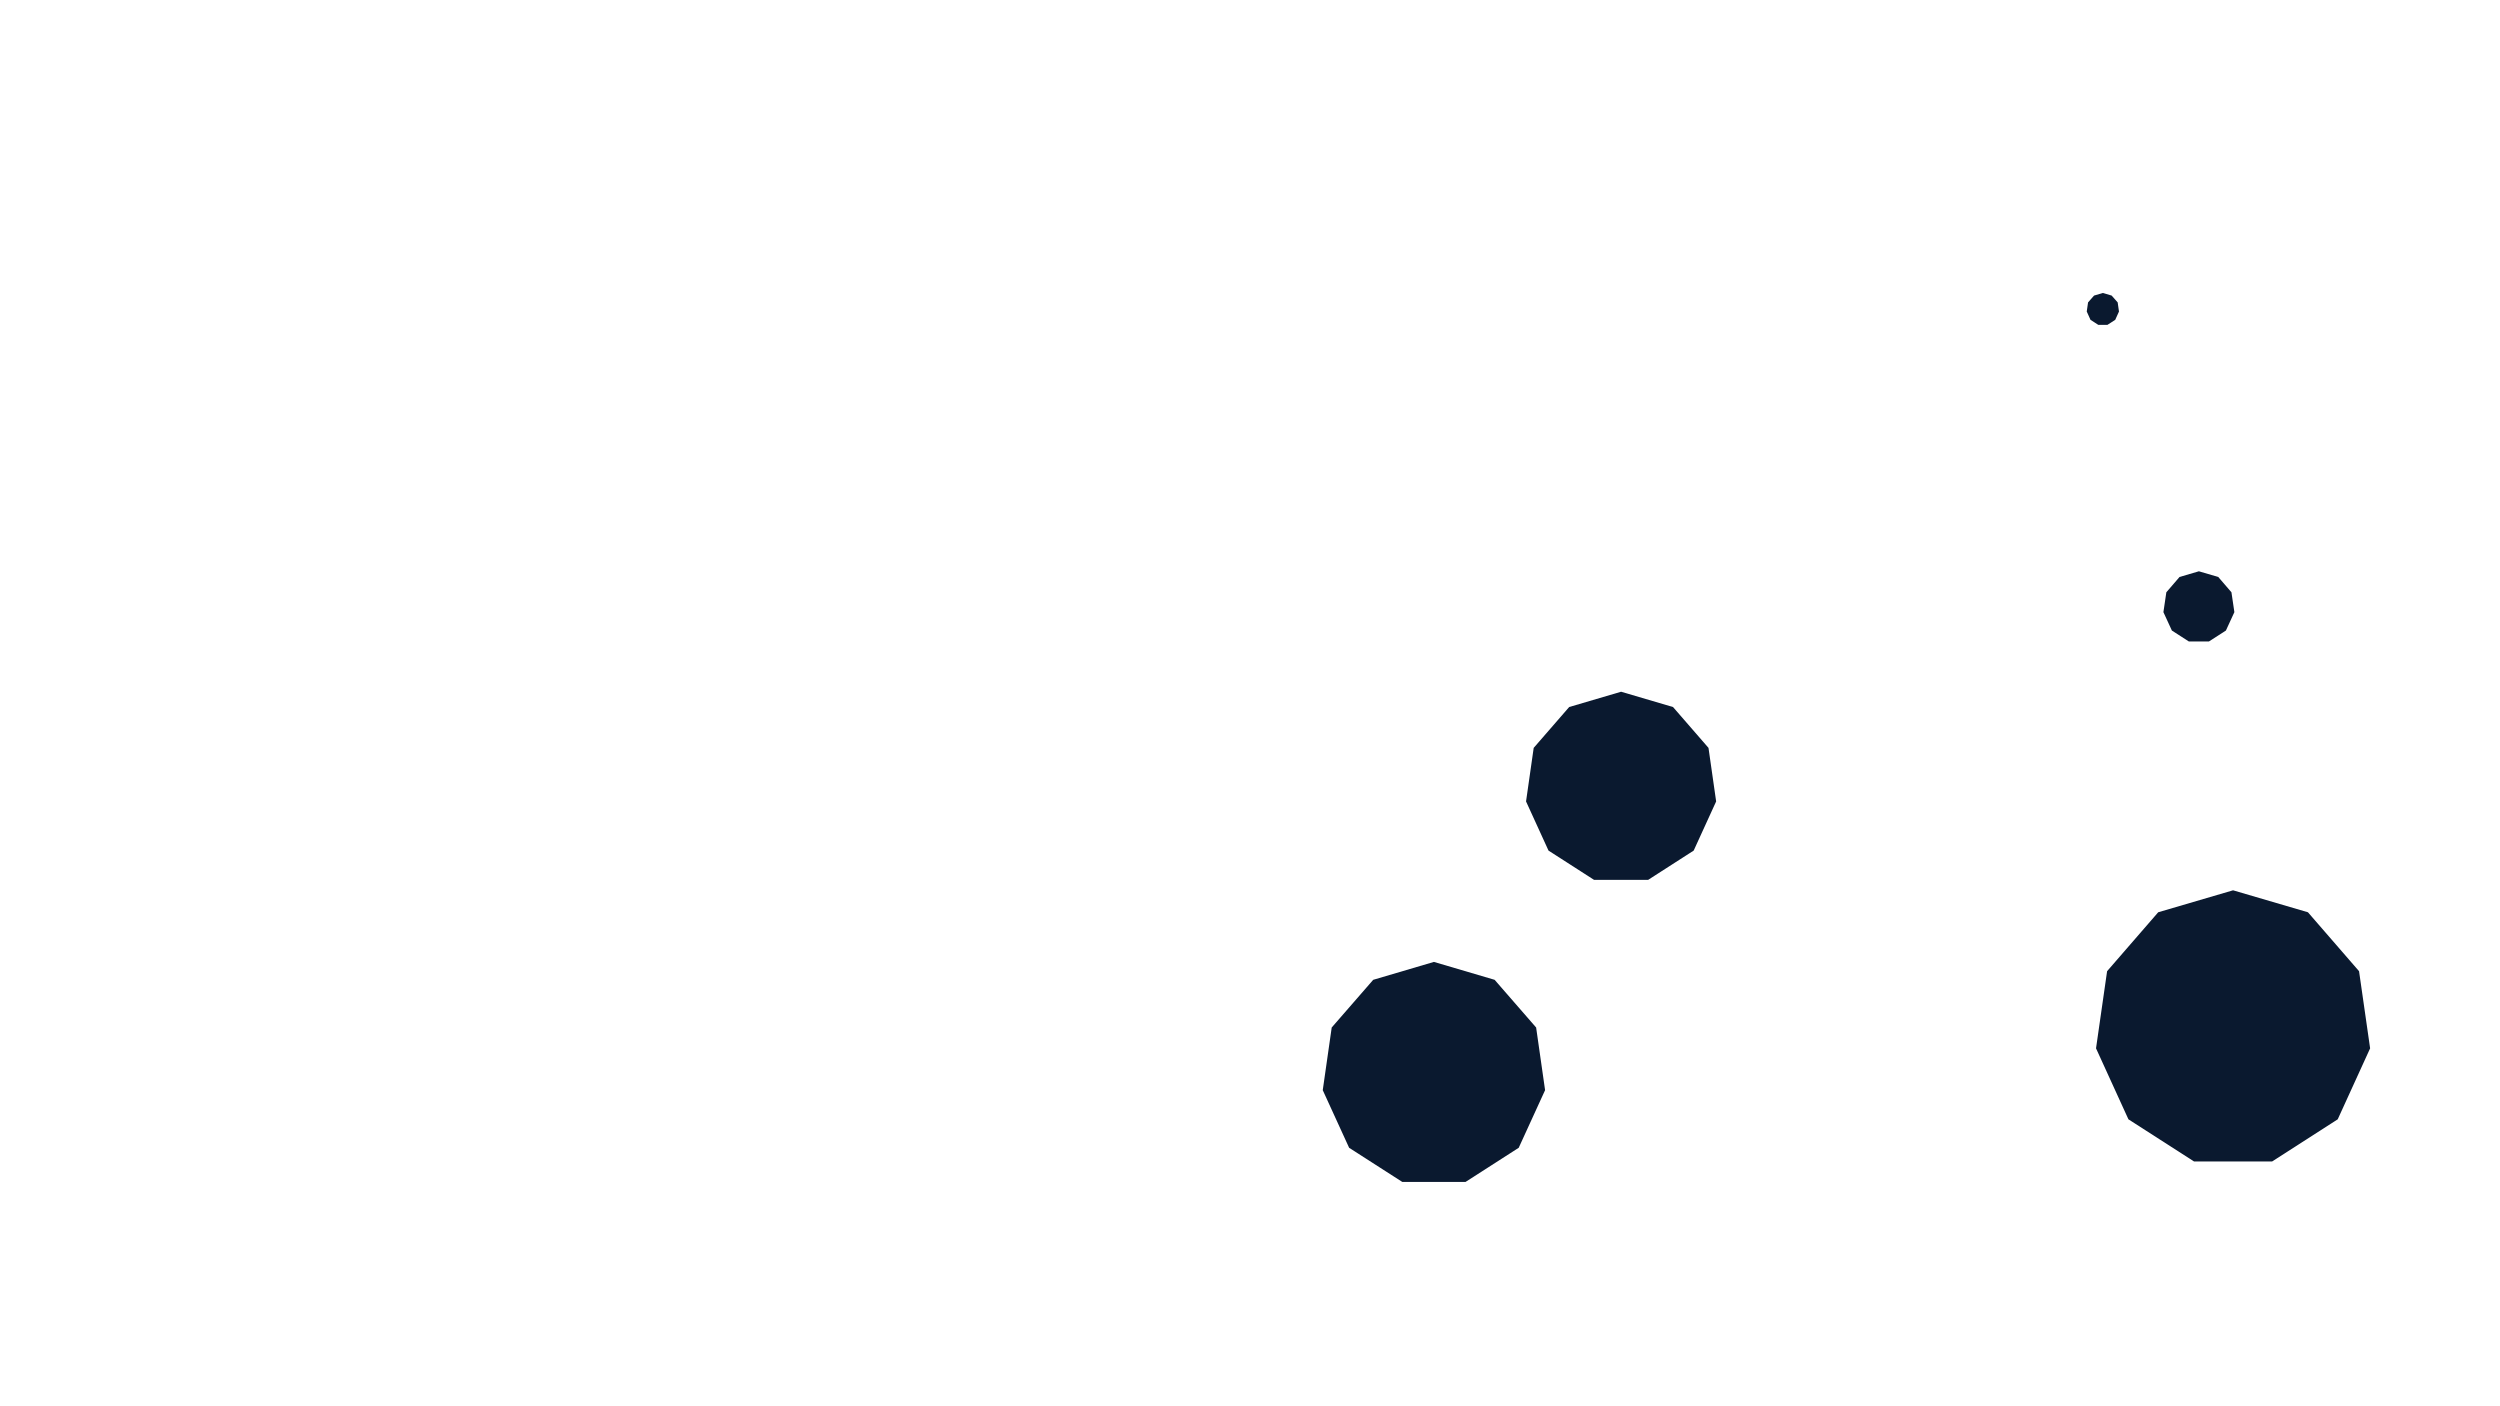<svg id="visual" viewBox="0 0 1536 864" width="1536" height="864" xmlns="http://www.w3.org/2000/svg" xmlns:xlink="http://www.w3.org/1999/xlink" version="1.1"><rect width="1536" height="864" fill="#ffffff"></rect><g><g transform="translate(1372 632)"><path d="M0 -85L46 -71.5L77.4 -35.3L84.2 12.1L64.3 55.7L24 81.6L-24 81.6L-64.3 55.7L-84.2 12.1L-77.4 -35.3L-46 -71.5Z" fill="#0A192F"></path></g><g transform="translate(1292 190)"><path d="M0 -10L5.4 -8.4L9.1 -4.2L9.9 1.4L7.6 6.5L2.8 9.6L-2.8 9.6L-7.6 6.5L-9.9 1.4L-9.1 -4.2L-5.4 -8.4Z" fill="#0A192F"></path></g><g transform="translate(1351 373)"><path d="M0 -22L11.9 -18.5L20 -9.1L21.8 3.1L16.6 14.4L6.2 21.1L-6.2 21.1L-16.6 14.4L-21.8 3.1L-20 -9.1L-11.9 -18.5Z" fill="#0A192F"></path></g><g transform="translate(881 660)"><path d="M0 -69L37.3 -58L62.8 -28.7L68.3 9.8L52.1 45.2L19.4 66.2L-19.4 66.2L-52.1 45.2L-68.3 9.8L-62.8 -28.7L-37.3 -58Z" fill="#0A192F"></path></g><g transform="translate(996 484)"><path d="M0 -59L31.9 -49.6L53.7 -24.5L58.4 8.4L44.6 38.6L16.6 56.6L-16.6 56.6L-44.6 38.6L-58.4 8.4L-53.7 -24.5L-31.9 -49.6Z" fill="#0A192F"></path></g></g></svg>